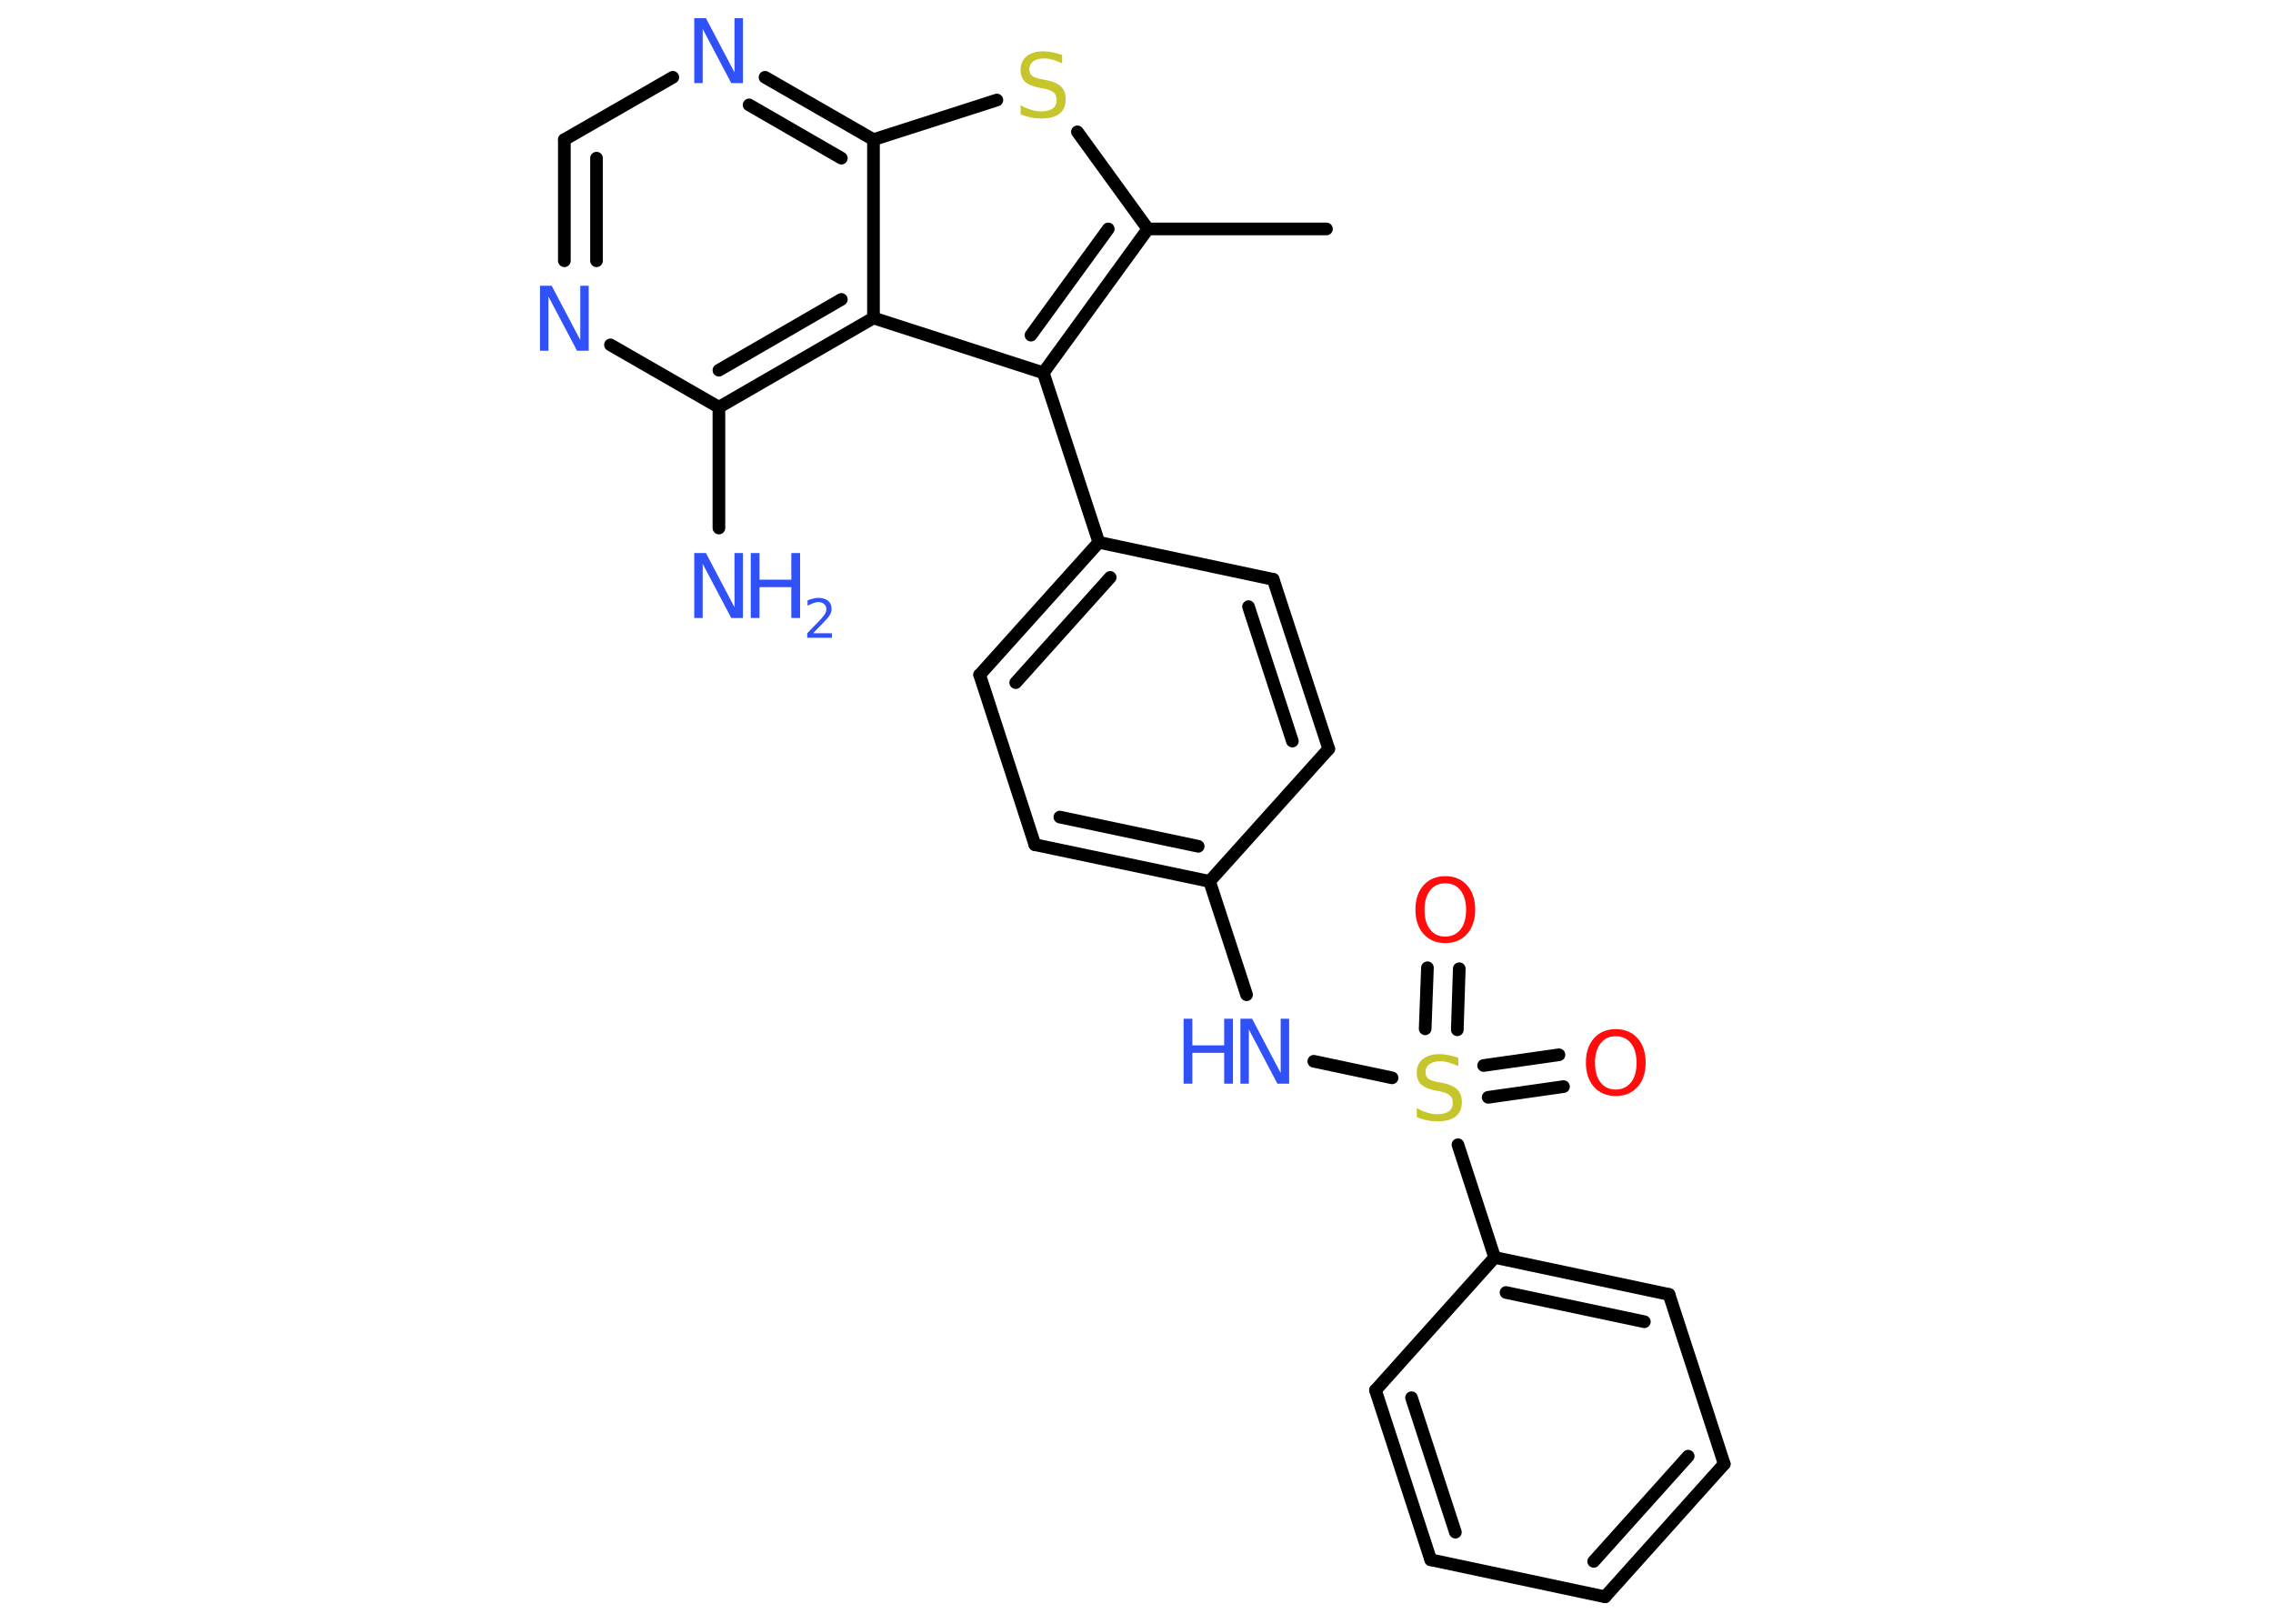 <?xml version='1.0' encoding='UTF-8'?>
<!DOCTYPE svg PUBLIC "-//W3C//DTD SVG 1.1//EN" "http://www.w3.org/Graphics/SVG/1.1/DTD/svg11.dtd">
<svg version='1.2' xmlns='http://www.w3.org/2000/svg' xmlns:xlink='http://www.w3.org/1999/xlink' width='70.0mm' height='50.0mm' viewBox='0 0 70.0 50.0'>
  <desc>Generated by the Chemistry Development Kit (http://github.com/cdk)</desc>
  <g stroke-linecap='round' stroke-linejoin='round' stroke='#000000' stroke-width='.39' fill='#3050F8'>
    <rect x='.0' y='.0' width='70.0' height='50.0' fill='#FFFFFF' stroke='none'/>
    <g id='mol1' class='mol'>
      <line id='mol1bnd1' class='bond' x1='40.85' y1='7.05' x2='35.35' y2='7.05'/>
      <line id='mol1bnd2' class='bond' x1='35.35' y1='7.05' x2='33.18' y2='4.06'/>
      <line id='mol1bnd3' class='bond' x1='30.7' y1='3.08' x2='26.9' y2='4.3'/>
      <g id='mol1bnd4' class='bond'>
        <line x1='26.9' y1='4.3' x2='23.56' y2='2.38'/>
        <line x1='25.91' y1='4.87' x2='23.07' y2='3.23'/>
      </g>
      <line id='mol1bnd5' class='bond' x1='20.72' y1='2.38' x2='17.38' y2='4.3'/>
      <g id='mol1bnd6' class='bond'>
        <line x1='17.38' y1='4.3' x2='17.38' y2='8.03'/>
        <line x1='18.37' y1='4.87' x2='18.37' y2='8.03'/>
      </g>
      <line id='mol1bnd7' class='bond' x1='18.8' y1='10.62' x2='22.14' y2='12.54'/>
      <line id='mol1bnd8' class='bond' x1='22.14' y1='12.54' x2='22.14' y2='16.26'/>
      <g id='mol1bnd9' class='bond'>
        <line x1='22.14' y1='12.54' x2='26.9' y2='9.79'/>
        <line x1='22.14' y1='11.4' x2='25.91' y2='9.22'/>
      </g>
      <line id='mol1bnd10' class='bond' x1='26.9' y1='4.3' x2='26.9' y2='9.79'/>
      <line id='mol1bnd11' class='bond' x1='26.9' y1='9.79' x2='32.13' y2='11.48'/>
      <g id='mol1bnd12' class='bond'>
        <line x1='32.13' y1='11.48' x2='35.35' y2='7.05'/>
        <line x1='31.75' y1='10.32' x2='34.13' y2='7.05'/>
      </g>
      <line id='mol1bnd13' class='bond' x1='32.13' y1='11.48' x2='33.84' y2='16.7'/>
      <g id='mol1bnd14' class='bond'>
        <line x1='33.84' y1='16.7' x2='30.17' y2='20.78'/>
        <line x1='34.19' y1='17.78' x2='31.28' y2='21.02'/>
      </g>
      <line id='mol1bnd15' class='bond' x1='30.17' y1='20.78' x2='31.87' y2='26.01'/>
      <g id='mol1bnd16' class='bond'>
        <line x1='31.87' y1='26.01' x2='37.25' y2='27.14'/>
        <line x1='32.64' y1='25.16' x2='36.9' y2='26.06'/>
      </g>
      <line id='mol1bnd17' class='bond' x1='37.25' y1='27.14' x2='38.39' y2='30.63'/>
      <line id='mol1bnd18' class='bond' x1='40.46' y1='32.68' x2='42.87' y2='33.19'/>
      <g id='mol1bnd19' class='bond'>
        <line x1='45.69' y1='32.81' x2='48.01' y2='32.48'/>
        <line x1='45.83' y1='33.79' x2='48.15' y2='33.46'/>
      </g>
      <g id='mol1bnd20' class='bond'>
        <line x1='43.89' y1='31.68' x2='43.96' y2='29.8'/>
        <line x1='44.88' y1='31.71' x2='44.94' y2='29.83'/>
      </g>
      <line id='mol1bnd21' class='bond' x1='44.9' y1='35.25' x2='46.03' y2='38.72'/>
      <g id='mol1bnd22' class='bond'>
        <line x1='51.4' y1='39.86' x2='46.03' y2='38.72'/>
        <line x1='50.64' y1='40.7' x2='46.38' y2='39.8'/>
      </g>
      <line id='mol1bnd23' class='bond' x1='51.4' y1='39.86' x2='53.1' y2='45.08'/>
      <g id='mol1bnd24' class='bond'>
        <line x1='49.43' y1='49.17' x2='53.1' y2='45.08'/>
        <line x1='49.08' y1='48.08' x2='51.99' y2='44.84'/>
      </g>
      <line id='mol1bnd25' class='bond' x1='49.43' y1='49.17' x2='44.06' y2='48.03'/>
      <g id='mol1bnd26' class='bond'>
        <line x1='42.36' y1='42.81' x2='44.06' y2='48.03'/>
        <line x1='43.47' y1='43.04' x2='44.82' y2='47.18'/>
      </g>
      <line id='mol1bnd27' class='bond' x1='46.03' y1='38.72' x2='42.36' y2='42.81'/>
      <line id='mol1bnd28' class='bond' x1='37.25' y1='27.14' x2='40.92' y2='23.06'/>
      <g id='mol1bnd29' class='bond'>
        <line x1='40.92' y1='23.06' x2='39.21' y2='17.84'/>
        <line x1='39.8' y1='22.82' x2='38.45' y2='18.68'/>
      </g>
      <line id='mol1bnd30' class='bond' x1='33.84' y1='16.7' x2='39.21' y2='17.84'/>
      <path id='mol1atm3' class='atom' d='M32.71 1.69v.26q-.15 -.07 -.29 -.11q-.14 -.04 -.26 -.04q-.22 .0 -.34 .09q-.12 .09 -.12 .24q.0 .13 .08 .2q.08 .07 .3 .11l.16 .03q.3 .06 .44 .2q.14 .14 .14 .39q.0 .29 -.19 .44q-.19 .15 -.57 .15q-.14 .0 -.3 -.03q-.16 -.03 -.33 -.1v-.28q.16 .09 .32 .14q.16 .05 .31 .05q.23 .0 .36 -.09q.12 -.09 .12 -.26q.0 -.15 -.09 -.23q-.09 -.08 -.29 -.12l-.16 -.03q-.3 -.06 -.44 -.19q-.13 -.13 -.13 -.36q.0 -.27 .19 -.42q.19 -.15 .51 -.15q.14 .0 .28 .03q.15 .03 .3 .08z' stroke='none' fill='#C6C62C'/>
      <path id='mol1atm5' class='atom' d='M21.38 .56h.36l.88 1.67v-1.67h.26v2.0h-.36l-.88 -1.67v1.67h-.26v-2.0z' stroke='none'/>
      <path id='mol1atm7' class='atom' d='M16.63 8.8h.36l.88 1.67v-1.67h.26v2.0h-.36l-.88 -1.67v1.67h-.26v-2.0z' stroke='none'/>
      <g id='mol1atm9' class='atom'>
        <path d='M21.38 17.03h.36l.88 1.67v-1.67h.26v2.0h-.36l-.88 -1.67v1.67h-.26v-2.0z' stroke='none'/>
        <path d='M23.12 17.03h.27v.82h.98v-.82h.27v2.0h-.27v-.95h-.98v.95h-.27v-2.0z' stroke='none'/>
        <path d='M25.06 19.5h.56v.14h-.76v-.14q.09 -.09 .25 -.26q.16 -.16 .2 -.21q.08 -.09 .11 -.15q.03 -.06 .03 -.12q.0 -.1 -.07 -.16q-.07 -.06 -.17 -.06q-.08 .0 -.16 .03q-.08 .03 -.18 .08v-.16q.1 -.04 .18 -.06q.08 -.02 .15 -.02q.19 .0 .3 .09q.11 .09 .11 .25q.0 .07 -.03 .14q-.03 .07 -.1 .15q-.02 .02 -.13 .14q-.11 .11 -.3 .31z' stroke='none'/>
      </g>
      <g id='mol1atm16' class='atom'>
        <path d='M38.2 31.37h.36l.88 1.67v-1.67h.26v2.0h-.36l-.88 -1.67v1.67h-.26v-2.0z' stroke='none'/>
        <path d='M36.45 31.37h.27v.82h.98v-.82h.27v2.0h-.27v-.95h-.98v.95h-.27v-2.0z' stroke='none'/>
      </g>
      <path id='mol1atm17' class='atom' d='M44.91 32.57v.26q-.15 -.07 -.29 -.11q-.14 -.04 -.26 -.04q-.22 .0 -.34 .09q-.12 .09 -.12 .24q.0 .13 .08 .2q.08 .07 .3 .11l.16 .03q.3 .06 .44 .2q.14 .14 .14 .39q.0 .29 -.19 .44q-.19 .15 -.57 .15q-.14 .0 -.3 -.03q-.16 -.03 -.33 -.1v-.28q.16 .09 .32 .14q.16 .05 .31 .05q.23 .0 .36 -.09q.12 -.09 .12 -.26q.0 -.15 -.09 -.23q-.09 -.08 -.29 -.12l-.16 -.03q-.3 -.06 -.44 -.19q-.13 -.13 -.13 -.36q.0 -.27 .19 -.42q.19 -.15 .51 -.15q.14 .0 .28 .03q.15 .03 .3 .08z' stroke='none' fill='#C6C62C'/>
      <path id='mol1atm18' class='atom' d='M49.76 31.91q-.3 .0 -.47 .22q-.17 .22 -.17 .6q.0 .38 .17 .6q.17 .22 .47 .22q.29 .0 .47 -.22q.17 -.22 .17 -.6q.0 -.38 -.17 -.6q-.17 -.22 -.47 -.22zM49.76 31.69q.42 .0 .67 .28q.25 .28 .25 .75q.0 .47 -.25 .75q-.25 .28 -.67 .28q-.42 .0 -.67 -.28q-.25 -.28 -.25 -.75q.0 -.47 .25 -.75q.25 -.28 .67 -.28z' stroke='none' fill='#FF0D0D'/>
      <path id='mol1atm19' class='atom' d='M44.51 27.2q-.3 .0 -.47 .22q-.17 .22 -.17 .6q.0 .38 .17 .6q.17 .22 .47 .22q.29 .0 .47 -.22q.17 -.22 .17 -.6q.0 -.38 -.17 -.6q-.17 -.22 -.47 -.22zM44.51 26.98q.42 .0 .67 .28q.25 .28 .25 .75q.0 .47 -.25 .75q-.25 .28 -.67 .28q-.42 .0 -.67 -.28q-.25 -.28 -.25 -.75q.0 -.47 .25 -.75q.25 -.28 .67 -.28z' stroke='none' fill='#FF0D0D'/>
    </g>
  </g>
</svg>
